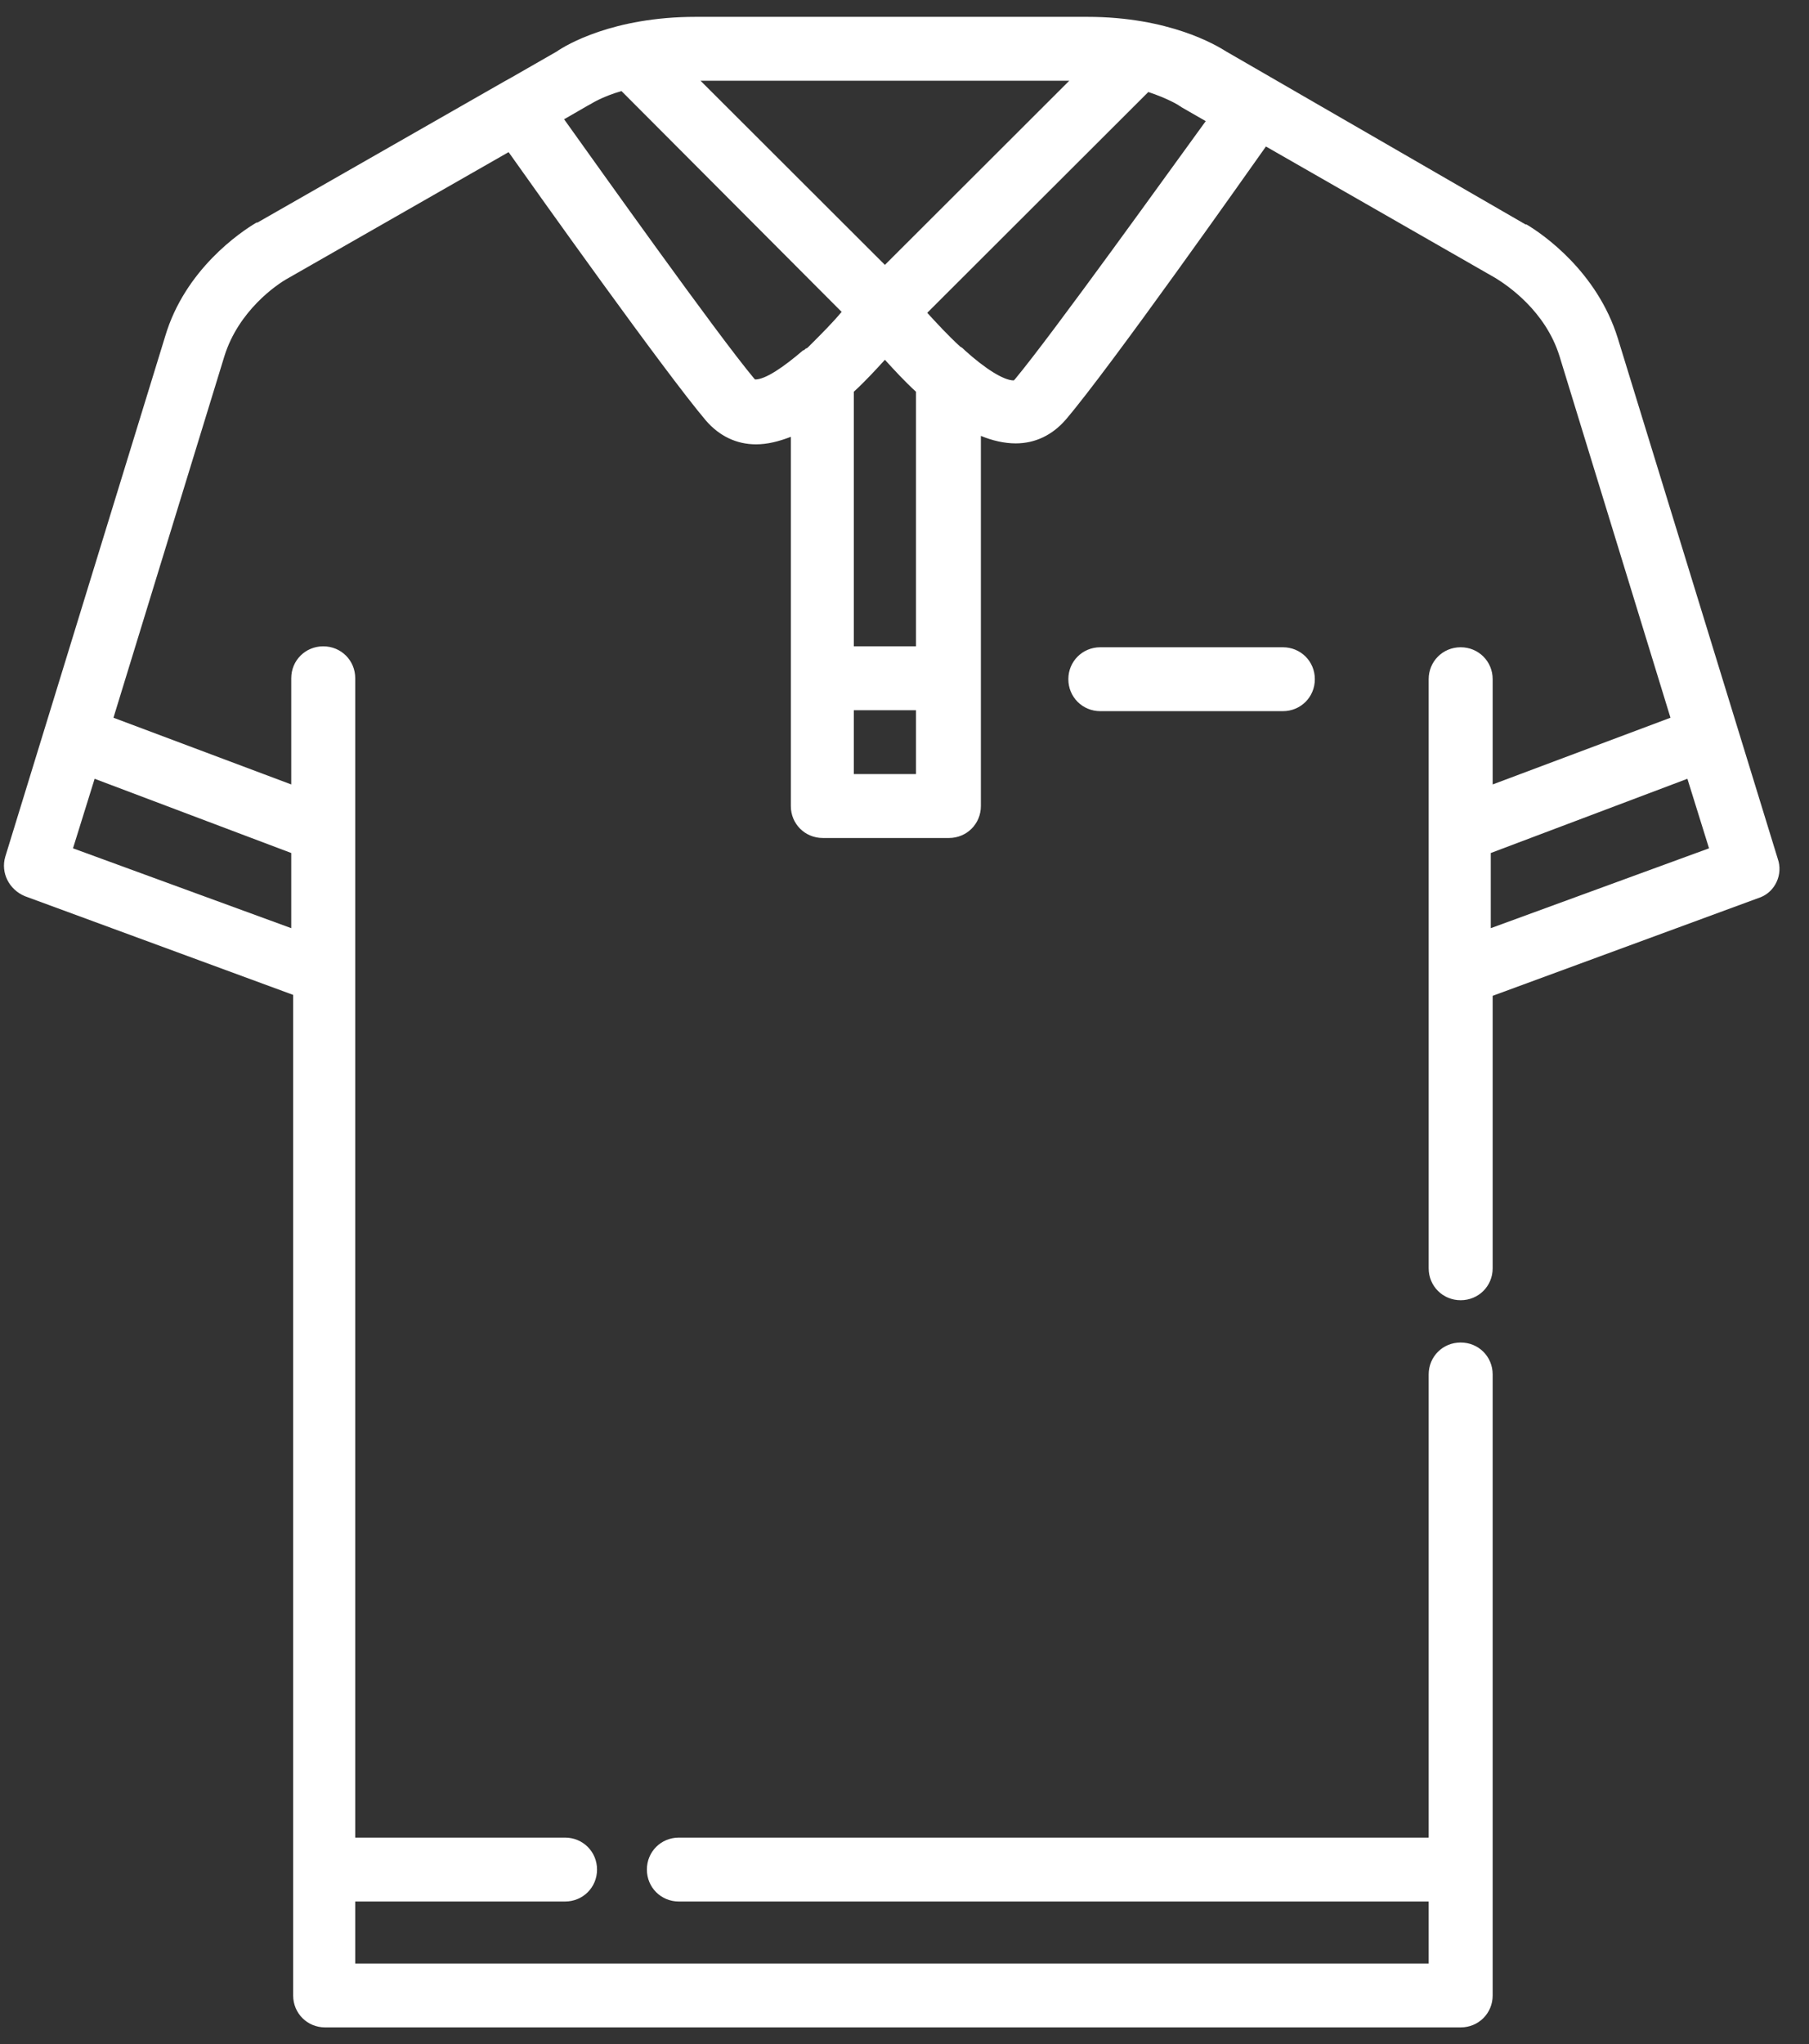 <svg width="54" height="61" viewBox="0 0 54 61" fill="none" xmlns="http://www.w3.org/2000/svg">
<rect x="0" y="0" width="54" height="61" fill="#333333" stroke="none"/>
<path fill-rule="evenodd" clip-rule="evenodd" d="M32.846 19.316C32.313 19.316 31.891 19.737 31.891 20.269C31.891 20.802 32.313 21.223 32.846 21.223H38.294C38.828 21.223 39.249 20.802 39.249 20.269C39.249 19.737 38.828 19.316 38.294 19.316H32.846ZM44.501 27.699V25.456L50.37 23.241L51.016 25.316L44.501 27.699ZM30.291 11.325C30.291 11.325 30.291 11.353 30.291 11.325C30.262 11.353 30.262 11.353 30.262 11.353C29.954 11.353 29.392 10.989 28.802 10.456L28.774 10.428C28.746 10.4 28.718 10.372 28.662 10.344C28.297 10.008 27.96 9.643 27.679 9.335L34.278 2.746C34.868 2.942 35.177 3.138 35.177 3.138C35.205 3.166 35.233 3.166 35.261 3.195L35.992 3.615C35.009 4.961 31.414 9.98 30.291 11.325ZM27.342 19.288H25.488V11.69C25.825 11.381 26.134 11.045 26.415 10.737C26.696 11.045 27.005 11.381 27.342 11.69V19.288ZM27.342 23.101H25.488V21.195H27.342V23.101ZM24.14 10.344C24.112 10.372 24.084 10.4 24.056 10.4C24.028 10.428 24 10.456 23.972 10.456C23.382 10.961 22.849 11.325 22.54 11.325C22.54 11.325 22.54 11.325 22.512 11.297C21.388 9.952 17.822 4.933 16.839 3.559L17.569 3.138C17.597 3.138 17.597 3.11 17.625 3.11C17.625 3.11 17.962 2.886 18.552 2.718L25.123 9.307C24.87 9.615 24.505 9.98 24.14 10.344ZM31.919 2.409L26.415 7.905L20.911 2.409H31.919ZM8.694 25.456V27.699L2.179 25.316L2.825 23.241L8.694 25.456ZM53.066 25.624L48.292 10.092C47.674 8.101 46.045 6.98 45.568 6.699C45.568 6.699 45.568 6.699 45.54 6.699L36.609 1.54C36.3 1.344 34.896 0.503 32.453 0.503H20.77C18.299 0.503 16.895 1.344 16.614 1.54L15.294 2.297L15.041 2.438L7.683 6.643C7.683 6.643 7.683 6.643 7.655 6.643C7.178 6.923 5.521 8.045 4.931 10.036L0.157 25.568C0.017 26.045 0.269 26.55 0.747 26.746L8.751 29.69V33.783V55.765V59.55C8.751 60.082 9.172 60.503 9.705 60.503H43.602C44.136 60.503 44.557 60.082 44.557 59.55V55.793V41.017C44.557 40.484 44.136 40.064 43.602 40.064C43.069 40.064 42.647 40.484 42.647 41.017V54.839H20.265C19.731 54.839 19.31 55.26 19.31 55.793C19.31 56.325 19.731 56.746 20.265 56.746H42.647V58.596H10.604V56.746H16.867C17.4 56.746 17.822 56.325 17.822 55.793C17.822 55.26 17.4 54.839 16.867 54.839H10.604V33.811V29.073V24.811V20.241C10.604 19.709 10.183 19.288 9.649 19.288C9.116 19.288 8.694 19.709 8.694 20.241V23.41L3.387 21.419L6.7 10.624C7.122 9.279 8.245 8.494 8.61 8.297L15.182 4.54C15.996 5.69 19.843 11.101 21.079 12.559C21.472 13.008 21.978 13.26 22.568 13.26C22.905 13.26 23.242 13.176 23.607 13.036V20.269V24.054C23.607 24.587 24.028 25.008 24.562 25.008H28.325C28.858 25.008 29.28 24.587 29.28 24.054V20.241V13.008C29.617 13.148 29.982 13.232 30.319 13.232C30.908 13.232 31.414 12.98 31.807 12.531C33.127 10.989 37.311 5.045 37.789 4.372L44.641 8.297C45.006 8.522 46.13 9.279 46.551 10.624L49.865 21.419L44.557 23.41V20.269C44.557 19.737 44.136 19.316 43.602 19.316C43.069 19.316 42.647 19.737 42.647 20.269V24.811V29.073V34.709V37.849C42.647 38.381 43.069 38.802 43.602 38.802C44.136 38.802 44.557 38.381 44.557 37.849V34.709V29.718L52.561 26.774C52.982 26.606 53.235 26.101 53.066 25.624Z" fill="#ffffff"/>
</svg>
